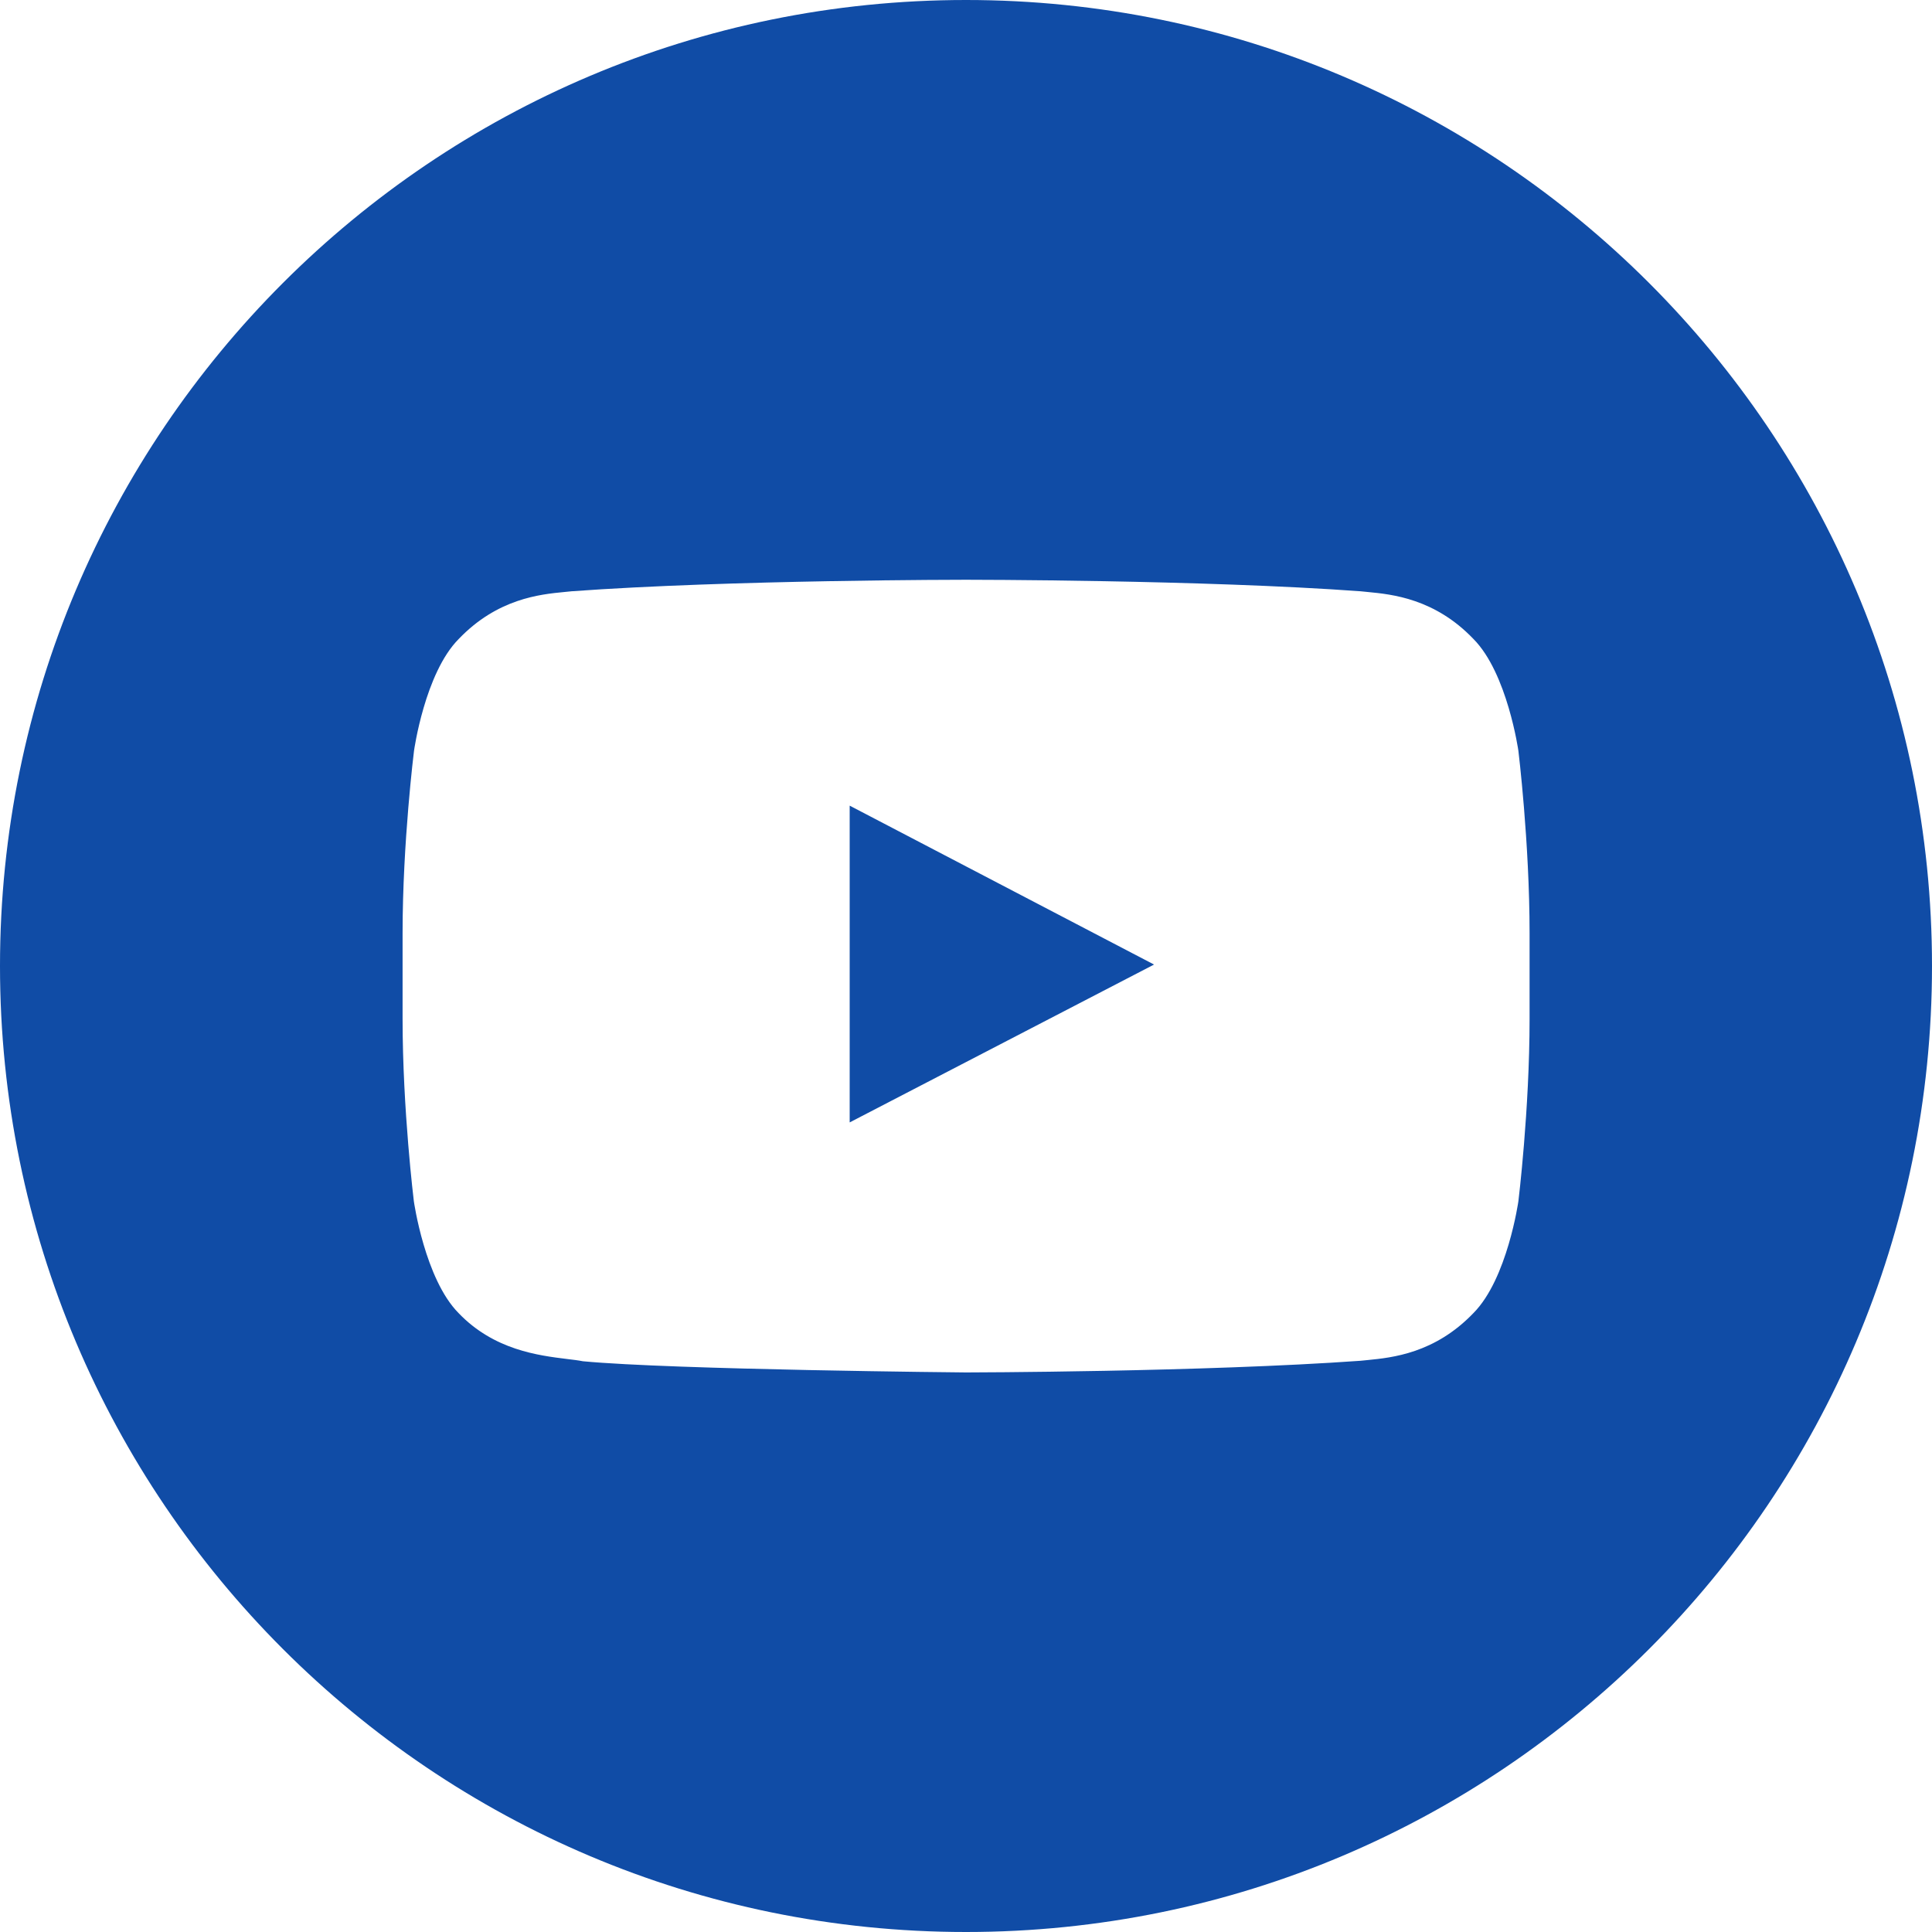 <svg width="24" height="24" viewBox="0 0 24 24" fill="none" xmlns="http://www.w3.org/2000/svg">
<path fill-rule="evenodd" clip-rule="evenodd" d="M12 24C18.627 24 24 18.627 24 12C24 5.373 18.627 0 12 0C5.373 0 0 5.373 0 12C0 18.627 5.373 24 12 24ZM18.304 7.938C18.725 8.362 18.862 9.327 18.862 9.327C18.862 9.327 19.001 10.462 19.001 11.594V12.655C19.001 13.79 18.862 14.922 18.862 14.922C18.862 14.922 18.725 15.887 18.304 16.311C17.823 16.813 17.292 16.865 16.991 16.895C16.958 16.898 16.928 16.901 16.901 16.904C14.943 17.044 12.001 17.049 12.001 17.049C12.001 17.049 8.362 17.016 7.241 16.91C7.186 16.899 7.12 16.891 7.044 16.882C6.689 16.838 6.136 16.771 5.696 16.311C5.277 15.887 5.141 14.922 5.141 14.922C5.141 14.922 5.001 13.787 5.001 12.655V11.594C5.001 10.462 5.143 9.327 5.143 9.327C5.143 9.327 5.277 8.362 5.698 7.938C6.179 7.435 6.71 7.383 7.011 7.354C7.044 7.351 7.074 7.348 7.101 7.345C9.059 7.202 11.998 7.202 11.998 7.202H12.004C12.004 7.202 14.943 7.202 16.901 7.345C16.928 7.348 16.958 7.351 16.991 7.354C17.292 7.383 17.823 7.435 18.304 7.938ZM10.555 10.008V13.943L14.336 11.982L10.555 10.008Z" fill="#104CA6"/>
</svg>
